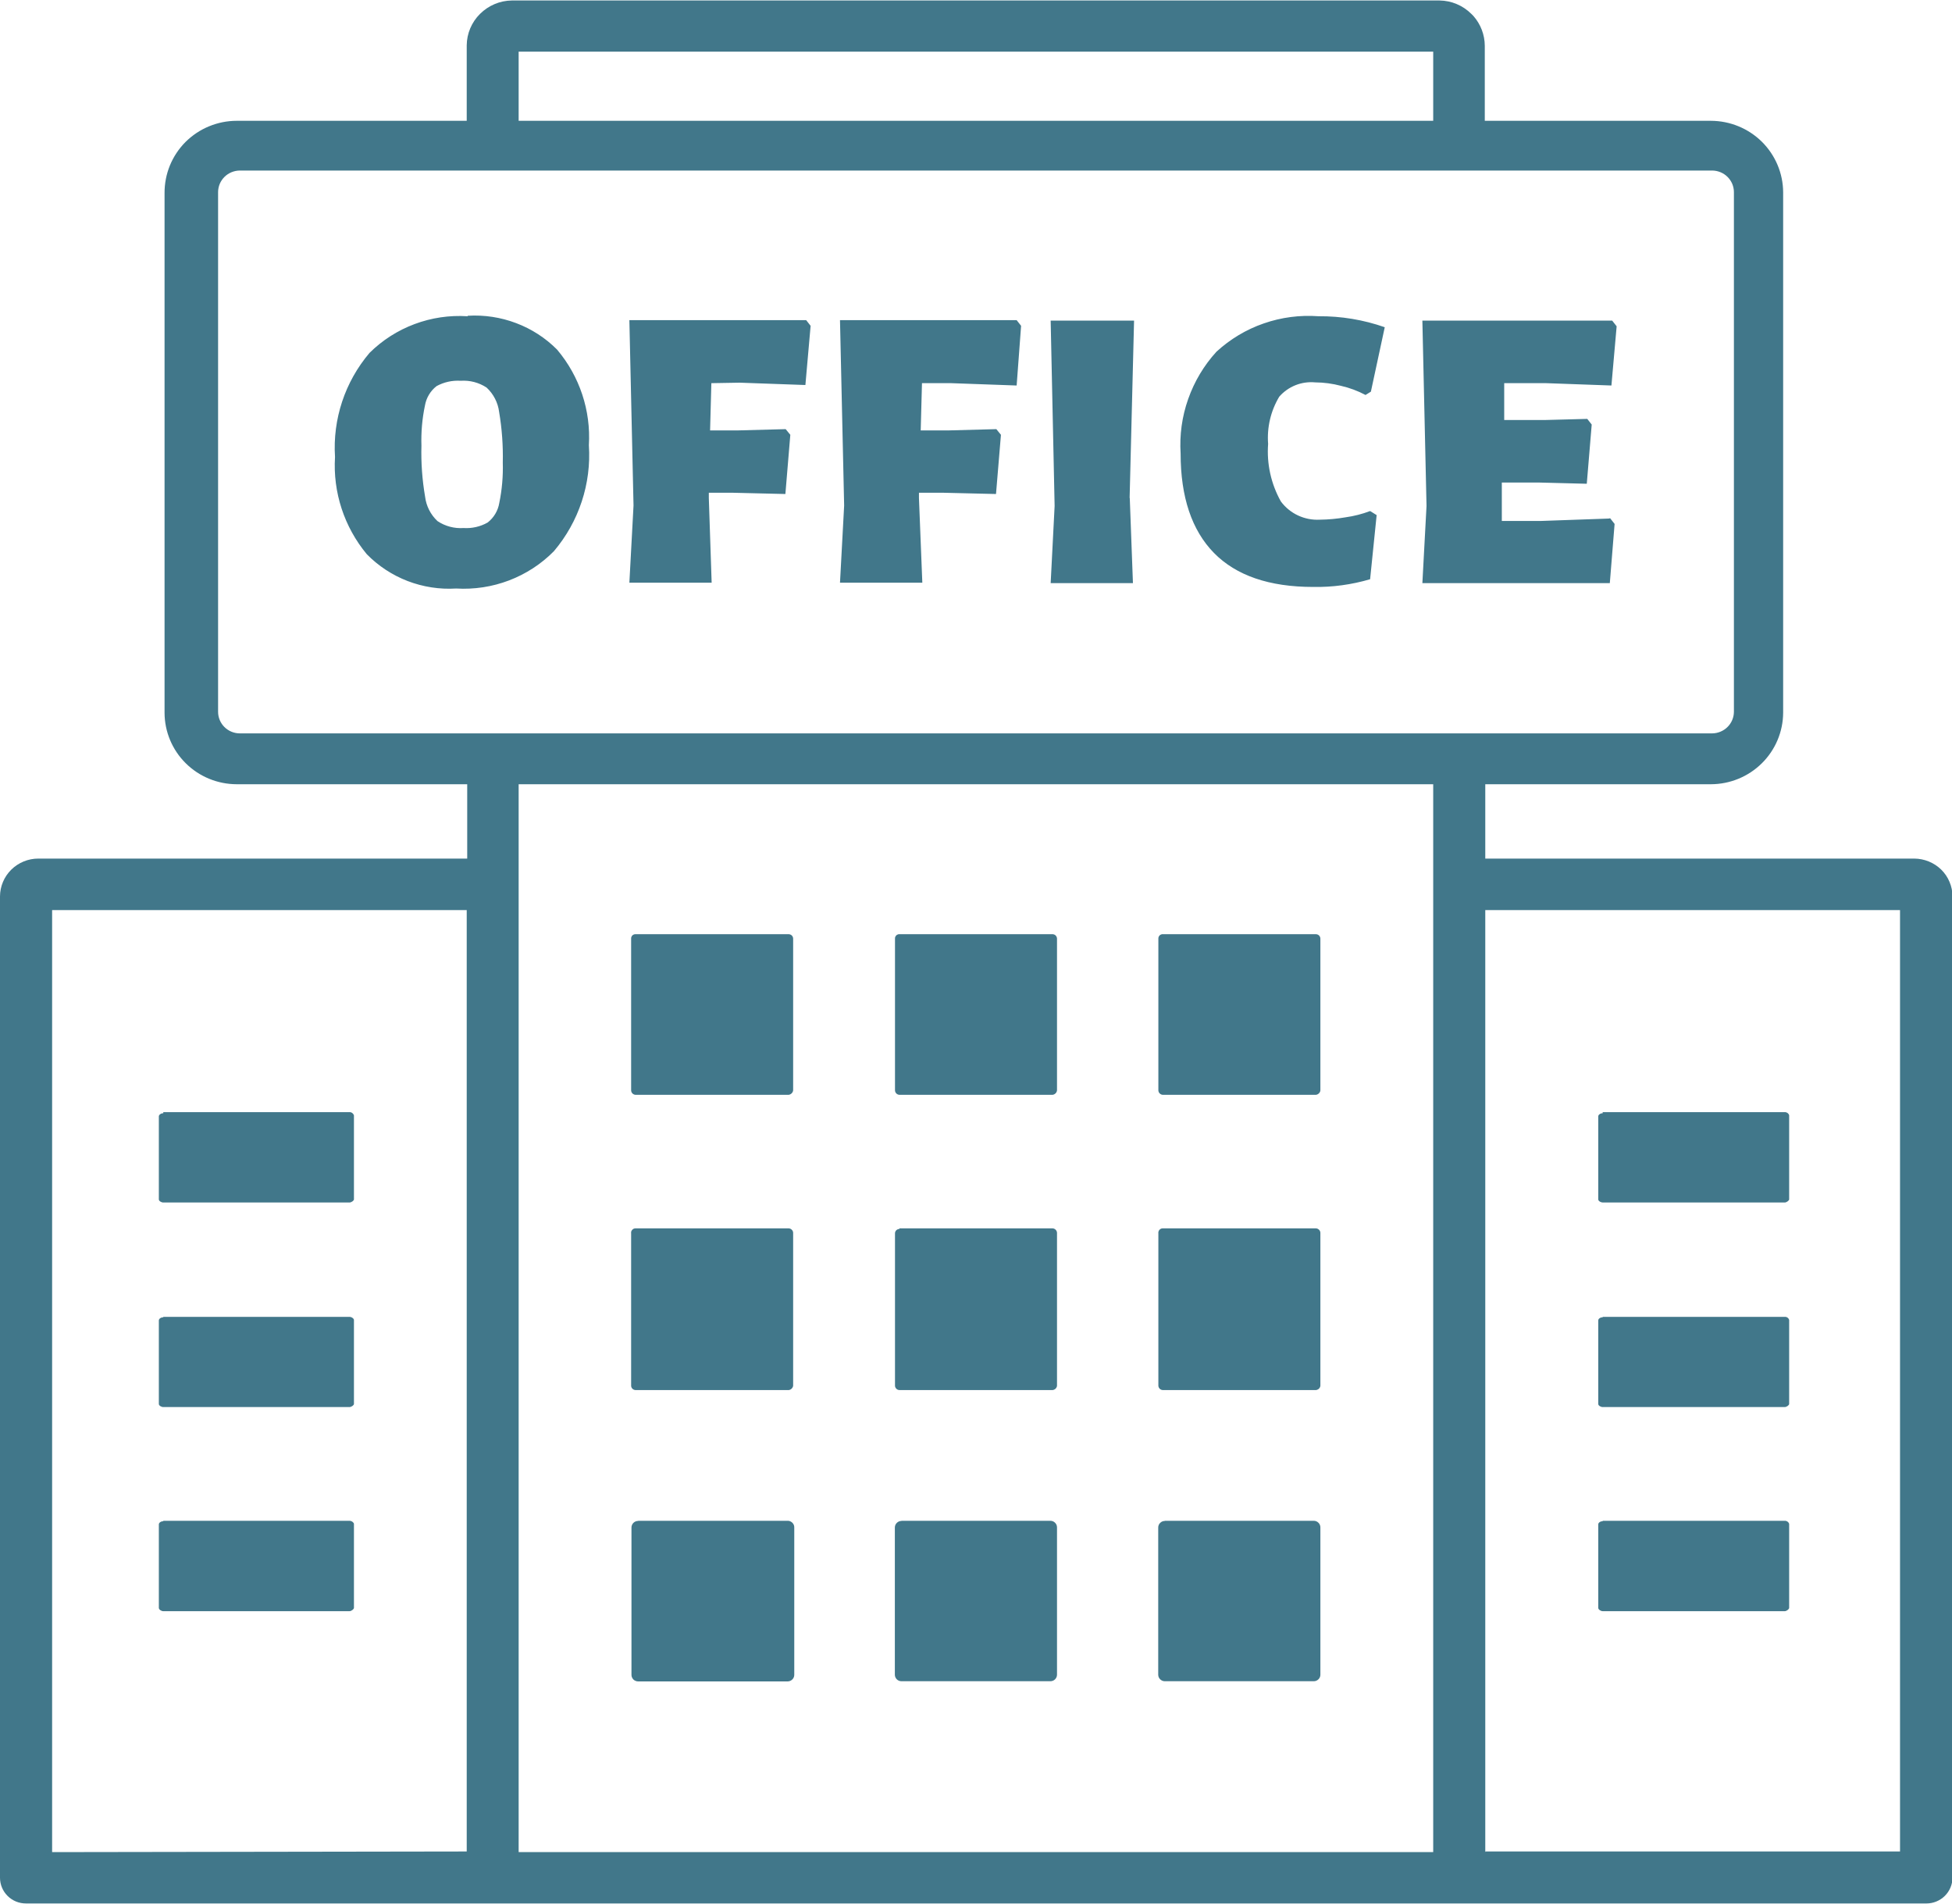 <svg width="40" height="39" viewBox="0 0 40 39" fill="none" xmlns="http://www.w3.org/2000/svg">
<g clip-path="url(#clip0_4251_66171)">
<path fill-rule="evenodd" clip-rule="evenodd" d="M4.85 2.475H9.564V0.929C9.566 0.687 9.664 0.455 9.837 0.284C10.01 0.112 10.243 0.013 10.488 0.01H29.499C29.744 0.013 29.977 0.112 30.15 0.284L30.192 0.326C30.342 0.496 30.425 0.713 30.426 0.939V2.475H35.059C35.451 2.476 35.826 2.63 36.104 2.904C36.381 3.179 36.538 3.551 36.54 3.939V14.602C36.538 14.991 36.381 15.363 36.104 15.637C35.826 15.912 35.451 16.066 35.059 16.067H30.436V17.59H39.225C39.432 17.591 39.631 17.672 39.779 17.816C39.852 17.888 39.91 17.973 39.949 18.067C39.989 18.161 40.01 18.262 40.01 18.364V38.468C40.01 38.608 39.953 38.743 39.853 38.842C39.753 38.941 39.617 38.997 39.476 38.997H0.534C0.464 38.997 0.395 38.984 0.33 38.958C0.265 38.931 0.206 38.893 0.157 38.844C0.107 38.795 0.068 38.737 0.041 38.673C0.014 38.609 -1.31638e-06 38.54 0 38.471L0 18.364C0.001 18.159 0.084 17.962 0.231 17.817C0.378 17.672 0.577 17.59 0.785 17.59H9.574V16.067H4.85C4.459 16.066 4.083 15.912 3.806 15.637C3.529 15.363 3.373 14.991 3.372 14.602V3.956C3.371 3.762 3.408 3.57 3.481 3.391C3.555 3.211 3.663 3.048 3.8 2.91C3.938 2.773 4.101 2.663 4.281 2.589C4.462 2.514 4.655 2.475 4.85 2.475ZM9.587 6.469C9.924 6.449 10.261 6.5 10.577 6.62C10.893 6.739 11.179 6.924 11.416 7.163C11.877 7.709 12.11 8.41 12.067 9.121C12.12 9.909 11.863 10.687 11.351 11.292C11.092 11.555 10.778 11.759 10.432 11.891C10.086 12.023 9.716 12.079 9.346 12.057C9.008 12.078 8.669 12.025 8.353 11.904C8.037 11.782 7.752 11.595 7.516 11.354C7.053 10.796 6.82 10.084 6.865 9.363C6.815 8.588 7.068 7.824 7.572 7.23C7.833 6.971 8.148 6.769 8.494 6.64C8.84 6.51 9.211 6.455 9.58 6.479L9.587 6.469ZM9.44 7.801C9.268 7.79 9.096 7.828 8.945 7.911C8.819 8.01 8.735 8.151 8.708 8.308C8.651 8.578 8.627 8.855 8.636 9.131C8.626 9.481 8.652 9.831 8.711 10.176C8.734 10.367 8.824 10.544 8.965 10.676C9.122 10.781 9.31 10.831 9.499 10.818C9.671 10.829 9.843 10.79 9.993 10.705C10.12 10.606 10.205 10.463 10.231 10.305C10.287 10.033 10.311 9.756 10.303 9.479C10.311 9.131 10.286 8.783 10.228 8.44C10.204 8.249 10.113 8.072 9.971 7.94C9.814 7.837 9.628 7.788 9.44 7.801ZM14.577 7.85L14.551 8.818H15.124L16.1 8.792L16.195 8.908L16.094 10.121L15.013 10.095H14.525V10.205L14.583 11.938H12.897L12.982 10.357L12.897 6.559H16.52L16.611 6.675L16.504 7.888L15.159 7.84L14.577 7.85ZM18.893 7.85L18.867 8.818H19.44L20.417 8.792L20.511 8.908L20.41 10.121L19.326 10.095H18.831V10.205L18.9 11.938H17.213L17.298 10.357L17.213 6.559H20.833L20.924 6.675L20.833 7.898L19.492 7.85H18.893ZM23.151 10.202L23.216 11.947H21.53L21.611 10.366L21.53 6.569H23.239L23.148 10.202H23.151ZM27.018 6.479C27.48 6.475 27.94 6.551 28.376 6.704L28.092 8.024L27.982 8.092C27.824 8.008 27.655 7.945 27.48 7.905C27.307 7.859 27.129 7.835 26.95 7.834C26.812 7.821 26.674 7.841 26.546 7.892C26.418 7.943 26.304 8.024 26.214 8.127C26.039 8.419 25.96 8.757 25.986 9.095C25.955 9.504 26.046 9.914 26.247 10.273C26.338 10.396 26.459 10.495 26.598 10.56C26.737 10.625 26.89 10.655 27.044 10.647C27.22 10.645 27.395 10.629 27.568 10.599C27.742 10.575 27.912 10.532 28.076 10.47L28.21 10.553L28.076 11.867C27.698 11.978 27.305 12.032 26.911 12.025C26.01 12.025 25.332 11.792 24.876 11.328C24.421 10.863 24.193 10.182 24.193 9.292C24.169 8.913 24.221 8.533 24.348 8.175C24.474 7.816 24.671 7.486 24.928 7.205C25.208 6.948 25.537 6.75 25.897 6.626C26.256 6.501 26.638 6.451 27.018 6.479ZM32.995 10.618L33.086 10.734L32.988 11.947H29.147L29.232 10.366L29.147 6.569H33.037L33.128 6.685L33.021 7.898L31.686 7.85H30.824V8.605H31.654L32.526 8.582L32.617 8.698L32.516 9.911L31.54 9.886H30.775V10.208V10.673H31.576L32.965 10.624L32.995 10.618ZM10.628 2.475H29.369V1.058H10.628V2.475ZM29.369 16.067H10.628V37.945H29.369V16.067ZM23.87 31.157H26.921C26.939 31.157 26.956 31.16 26.973 31.167C26.989 31.174 27.005 31.184 27.017 31.197C27.03 31.209 27.04 31.224 27.047 31.241C27.054 31.257 27.057 31.275 27.057 31.292V34.309C27.057 34.327 27.054 34.344 27.047 34.361C27.04 34.377 27.03 34.392 27.017 34.405C27.005 34.417 26.989 34.427 26.973 34.434C26.956 34.441 26.939 34.444 26.921 34.444H23.87C23.852 34.444 23.835 34.441 23.818 34.434C23.802 34.427 23.787 34.417 23.774 34.405C23.761 34.392 23.751 34.377 23.744 34.361C23.737 34.344 23.734 34.327 23.734 34.309V31.296C23.734 31.278 23.737 31.26 23.744 31.244C23.751 31.227 23.761 31.212 23.774 31.2C23.787 31.187 23.802 31.177 23.818 31.17C23.835 31.164 23.852 31.16 23.87 31.16V31.157ZM18.473 31.157H21.523C21.56 31.157 21.595 31.171 21.62 31.197C21.646 31.222 21.66 31.256 21.66 31.292V34.309C21.66 34.345 21.646 34.379 21.62 34.405C21.595 34.43 21.56 34.444 21.523 34.444H18.473C18.437 34.444 18.402 34.43 18.377 34.405C18.351 34.379 18.337 34.345 18.337 34.309V31.296C18.337 31.26 18.351 31.225 18.377 31.2C18.402 31.174 18.437 31.16 18.473 31.16V31.157ZM13.076 31.157H16.126C16.146 31.155 16.165 31.157 16.183 31.163C16.202 31.17 16.219 31.18 16.233 31.193C16.247 31.206 16.258 31.222 16.266 31.239C16.273 31.257 16.277 31.276 16.276 31.296V34.312C16.276 34.348 16.262 34.383 16.236 34.408C16.21 34.433 16.176 34.448 16.139 34.448H13.076C13.058 34.448 13.04 34.444 13.024 34.437C13.007 34.431 12.992 34.421 12.979 34.408C12.967 34.395 12.957 34.38 12.95 34.364C12.943 34.348 12.94 34.33 12.94 34.312V31.296C12.94 31.278 12.943 31.26 12.95 31.244C12.957 31.227 12.967 31.212 12.979 31.2C12.992 31.187 13.007 31.177 13.024 31.17C13.04 31.164 13.058 31.16 13.076 31.16V31.157ZM30.43 37.932H38.935V18.645H30.436V37.945L30.43 37.932ZM9.564 37.932V18.645H1.068V37.945L9.564 37.932ZM32.842 31.157H36.572C36.593 31.156 36.612 31.162 36.629 31.174C36.645 31.185 36.658 31.202 36.663 31.221V32.941C36.663 32.967 36.611 33.009 36.572 33.009H32.842C32.806 33.009 32.751 32.977 32.751 32.941V31.231C32.751 31.196 32.793 31.166 32.842 31.166V31.157ZM3.346 31.157H7.161C7.21 31.157 7.253 31.196 7.253 31.221V32.941C7.253 32.967 7.201 33.009 7.161 33.009H3.346C3.307 33.009 3.255 32.977 3.255 32.941V31.231C3.255 31.196 3.298 31.166 3.346 31.166V31.157ZM32.842 26.979H36.572C36.593 26.977 36.613 26.983 36.63 26.995C36.646 27.006 36.658 27.024 36.663 27.043V28.763C36.663 28.789 36.611 28.827 36.572 28.827H32.842C32.803 28.827 32.751 28.798 32.751 28.763V27.053C32.751 27.017 32.793 26.988 32.842 26.988V26.979ZM32.842 22.785H36.572C36.593 22.784 36.612 22.79 36.629 22.801C36.645 22.813 36.658 22.83 36.663 22.849V24.572C36.663 24.595 36.611 24.636 36.572 24.636H32.842C32.806 24.636 32.751 24.607 32.751 24.572V22.872C32.751 22.839 32.793 22.807 32.842 22.807V22.785ZM3.346 26.979H7.161C7.21 26.979 7.253 27.017 7.253 27.043V28.763C7.253 28.789 7.201 28.827 7.161 28.827H3.346C3.307 28.827 3.255 28.798 3.255 28.763V27.053C3.255 27.017 3.298 26.988 3.346 26.988V26.979ZM3.346 22.785H7.161C7.182 22.784 7.201 22.79 7.218 22.802C7.234 22.814 7.246 22.83 7.253 22.849V24.572C7.253 24.598 7.201 24.636 7.161 24.636H3.346C3.307 24.636 3.255 24.607 3.255 24.572V22.872C3.255 22.839 3.298 22.807 3.346 22.807V22.785ZM23.828 25.166H26.966C26.99 25.167 27.012 25.177 27.029 25.194C27.046 25.21 27.056 25.232 27.057 25.256V28.392C27.054 28.414 27.043 28.435 27.027 28.451C27.01 28.466 26.989 28.476 26.966 28.479H23.828C23.805 28.478 23.782 28.469 23.766 28.453C23.749 28.437 23.739 28.415 23.737 28.392V25.269C23.735 25.256 23.736 25.243 23.74 25.23C23.744 25.218 23.75 25.206 23.759 25.196C23.767 25.187 23.778 25.179 23.79 25.173C23.802 25.168 23.815 25.165 23.828 25.166ZM18.431 25.166H21.569C21.593 25.167 21.615 25.177 21.632 25.194C21.648 25.21 21.659 25.232 21.66 25.256V28.392C21.657 28.414 21.646 28.435 21.63 28.451C21.613 28.466 21.592 28.476 21.569 28.479H18.431C18.408 28.478 18.385 28.469 18.369 28.453C18.352 28.437 18.341 28.415 18.34 28.392V25.269C18.34 25.245 18.349 25.222 18.366 25.205C18.384 25.188 18.407 25.178 18.431 25.178V25.166ZM13.021 25.166H16.162C16.186 25.167 16.208 25.177 16.225 25.194C16.242 25.21 16.252 25.232 16.253 25.256V28.392C16.249 28.414 16.238 28.434 16.222 28.45C16.206 28.466 16.185 28.476 16.162 28.479H13.021C12.998 28.477 12.976 28.468 12.96 28.452C12.944 28.436 12.934 28.415 12.933 28.392V25.269C12.931 25.256 12.932 25.243 12.935 25.231C12.939 25.219 12.945 25.207 12.954 25.198C12.962 25.188 12.972 25.18 12.984 25.174C12.995 25.169 13.008 25.166 13.021 25.166ZM23.828 19.139H26.966C26.99 19.14 27.013 19.149 27.03 19.166C27.047 19.183 27.056 19.205 27.057 19.229V22.339C27.055 22.362 27.044 22.384 27.027 22.4C27.011 22.416 26.989 22.427 26.966 22.43H23.828C23.804 22.429 23.782 22.419 23.765 22.402C23.748 22.386 23.738 22.363 23.737 22.339V19.229C23.736 19.217 23.739 19.205 23.743 19.194C23.747 19.183 23.754 19.173 23.763 19.164C23.771 19.156 23.781 19.149 23.793 19.145C23.804 19.14 23.816 19.138 23.828 19.139ZM18.431 19.139H21.569C21.593 19.14 21.616 19.149 21.633 19.166C21.649 19.183 21.659 19.205 21.66 19.229V22.339C21.657 22.362 21.647 22.384 21.63 22.4C21.614 22.416 21.592 22.427 21.569 22.43H18.431C18.407 22.429 18.384 22.419 18.367 22.402C18.351 22.386 18.341 22.363 18.34 22.339V19.229C18.339 19.217 18.341 19.205 18.346 19.194C18.35 19.183 18.357 19.173 18.366 19.164C18.374 19.156 18.384 19.149 18.396 19.145C18.407 19.14 18.419 19.138 18.431 19.139ZM13.021 19.139H16.162C16.186 19.14 16.209 19.149 16.226 19.166C16.243 19.183 16.252 19.205 16.253 19.229V22.339C16.25 22.362 16.239 22.383 16.223 22.399C16.206 22.416 16.185 22.426 16.162 22.43H13.021C12.998 22.428 12.976 22.418 12.959 22.401C12.943 22.384 12.934 22.362 12.933 22.339V19.229C12.932 19.217 12.934 19.206 12.939 19.195C12.943 19.184 12.949 19.174 12.957 19.165C12.966 19.157 12.976 19.15 12.986 19.146C12.997 19.141 13.009 19.139 13.021 19.139ZM4.915 3.494H35.085C35.143 3.494 35.201 3.506 35.255 3.528C35.309 3.55 35.359 3.583 35.4 3.624C35.441 3.665 35.474 3.713 35.497 3.767C35.519 3.821 35.531 3.878 35.531 3.936V14.583C35.53 14.7 35.483 14.812 35.399 14.895C35.316 14.977 35.203 15.024 35.085 15.025H4.915C4.797 15.025 4.684 14.979 4.6 14.896C4.516 14.813 4.469 14.7 4.469 14.583V3.936C4.469 3.878 4.481 3.821 4.503 3.767C4.526 3.713 4.559 3.665 4.6 3.624C4.641 3.583 4.691 3.55 4.745 3.528C4.799 3.506 4.857 3.494 4.915 3.494Z" fill="#41778A"/>
</g>
<defs>
<clipPath id="clip0_4251_66171">
<rect width="40" height="39" fill="white"/>
</clipPath>
</defs>
</svg>
